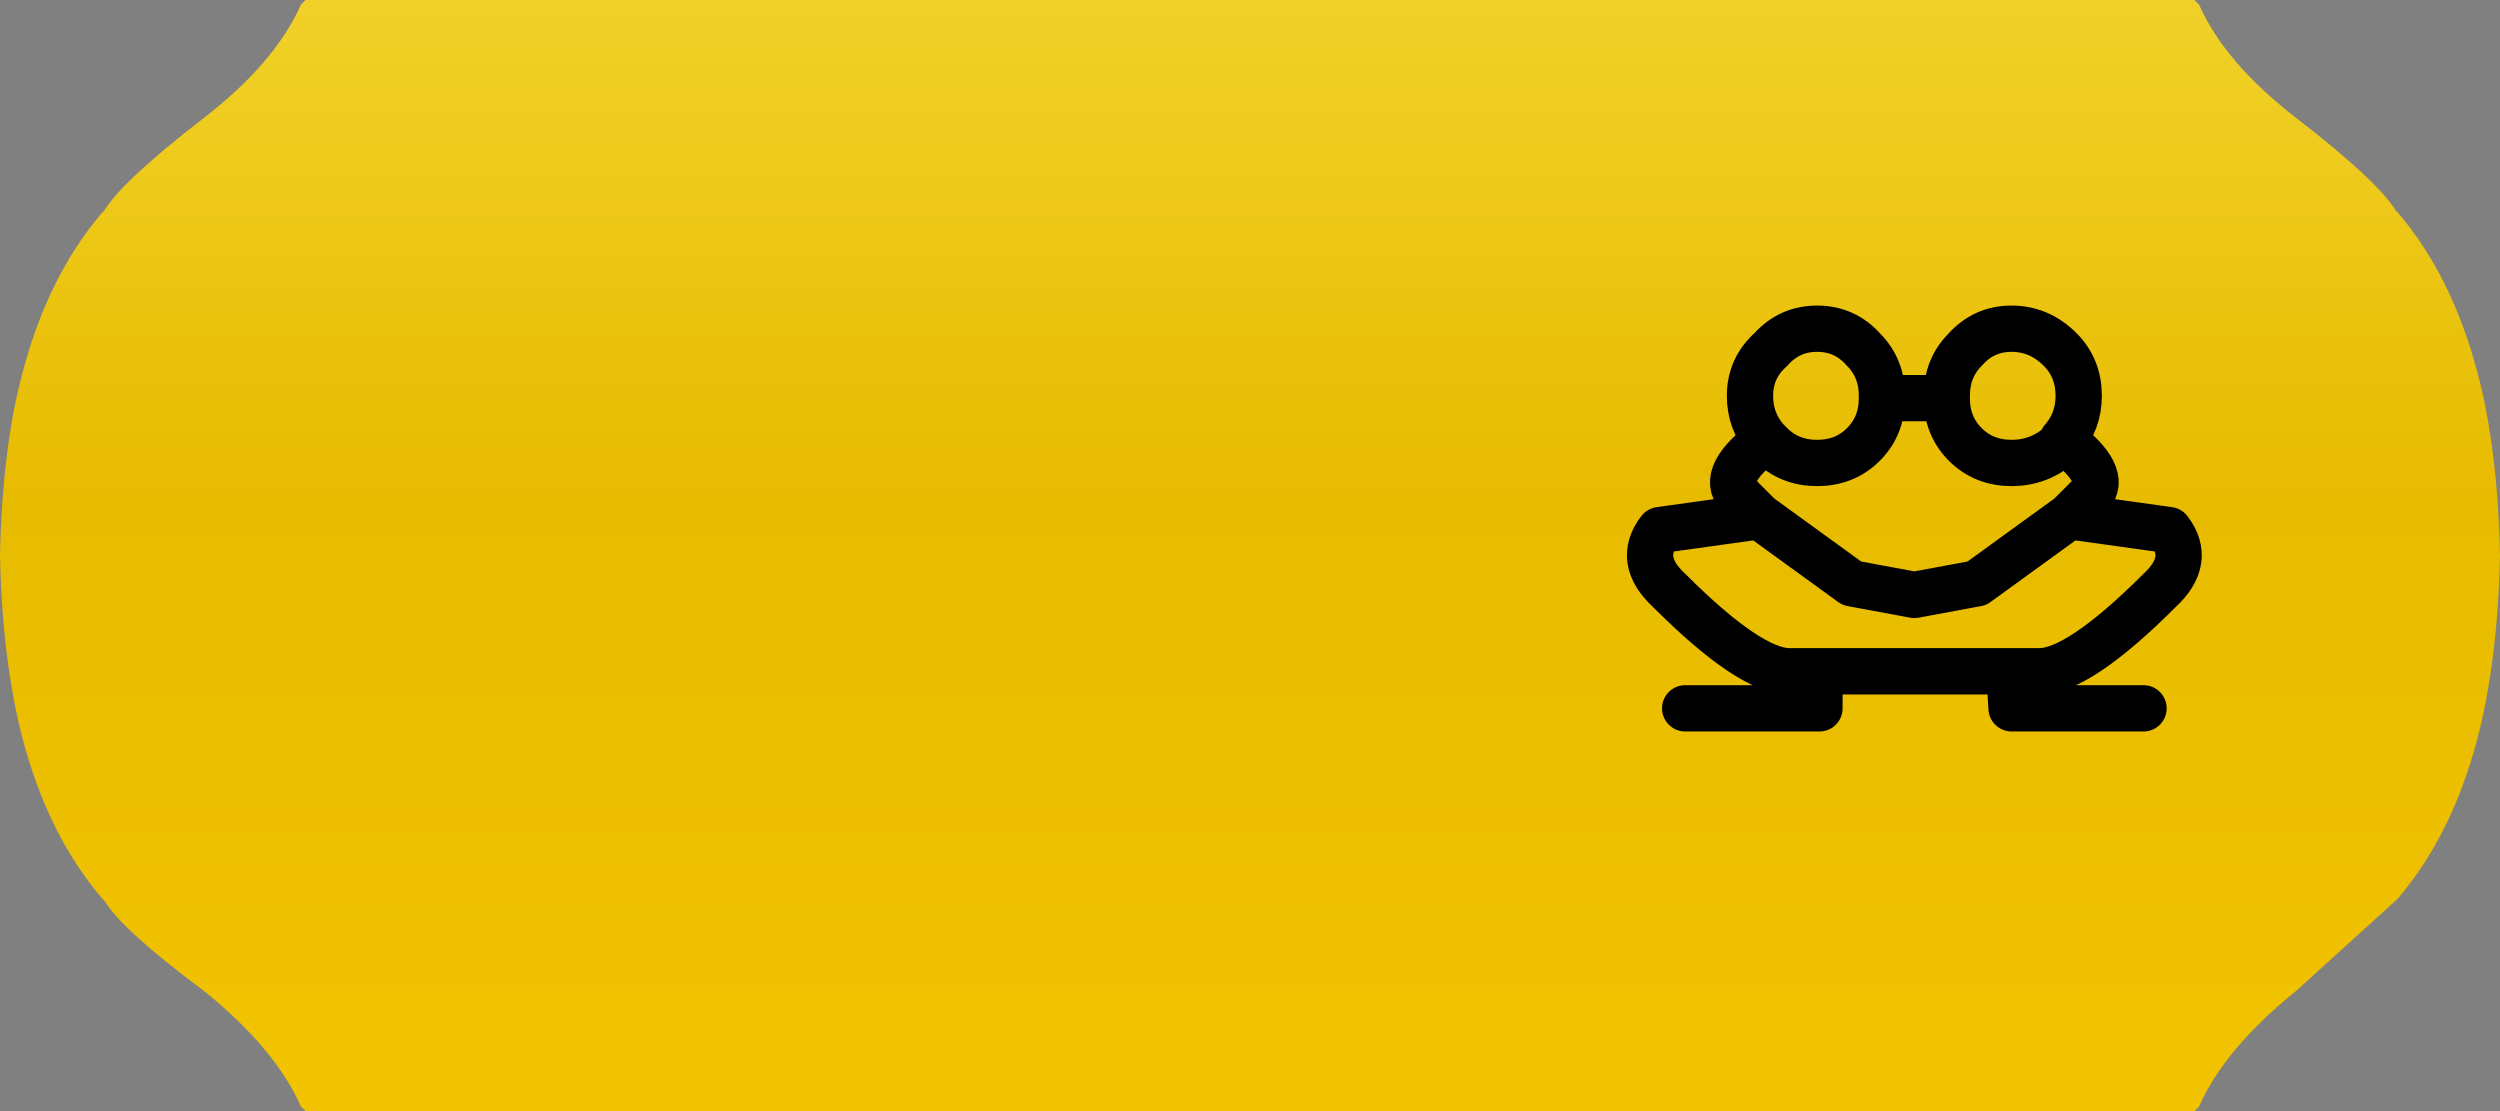 <?xml version="1.0" encoding="UTF-8" standalone="no"?>
<svg xmlns:xlink="http://www.w3.org/1999/xlink" height="24.0px" width="54.0px" xmlns="http://www.w3.org/2000/svg">
  <rect width="100%" height="100%" fill="#808080" stroke="none"/>
  <g transform="matrix(1.0, 0.0, 0.0, 1.0, 0.0, 0.0)">
    <path d="M53.5 8.0 Q53.95 9.65 54.0 12.0 53.95 14.3 53.5 16.0 52.95 18.05 51.8 19.4 L51.75 19.45 49.6 21.4 Q48.05 22.65 47.5 23.9 L47.4 24.0 6.6 24.0 6.5 23.9 Q5.95 22.65 4.4 21.4 2.65 20.1 2.25 19.45 L2.2 19.4 Q1.05 18.05 0.5 16.0 0.05 14.3 0.0 12.0 0.05 9.65 0.5 8.0 1.05 5.95 2.2 4.6 L2.25 4.55 Q2.65 3.9 4.4 2.55 5.95 1.35 6.5 0.1 L6.6 0.0 47.4 0.0 47.5 0.1 Q48.05 1.35 49.6 2.55 51.35 3.9 51.75 4.55 L51.8 4.6 Q52.95 5.95 53.5 8.0" fill="url(#gradient0)" fill-rule="evenodd" stroke="none"/>
    <path d="M43.45 7.1 Q42.85 7.1 42.45 7.55 42.05 7.95 42.05 8.55 L42.05 8.6 Q42.05 9.2 42.45 9.6 42.85 10.0 43.45 10.0 44.05 10.0 44.5 9.6 L44.55 9.5 Q44.9 9.1 44.9 8.55 44.9 7.95 44.5 7.55 44.05 7.1 43.45 7.1 M42.05 8.6 L40.65 8.6 Q40.65 9.2 40.25 9.6 39.85 10.0 39.25 10.0 38.65 10.0 38.25 9.6 L38.15 9.5 Q37.15 10.25 37.55 10.7 L38.0 11.15 40.0 12.6 41.35 12.85 42.7 12.6 44.7 11.15 45.15 10.7 Q45.55 10.25 44.55 9.5 M40.65 8.6 L40.65 8.55 Q40.65 7.95 40.25 7.55 39.85 7.1 39.25 7.1 38.65 7.1 38.25 7.55 37.8 7.95 37.8 8.55 37.8 9.1 38.15 9.5 M38.0 11.15 L35.85 11.45 Q35.35 12.1 36.05 12.75 37.8 14.5 38.65 14.5 L39.3 14.5 43.4 14.5 44.05 14.5 Q44.9 14.5 46.65 12.75 47.35 12.1 46.85 11.45 L44.7 11.15 M46.3 15.3 L43.45 15.3 43.4 14.5 M39.3 14.5 L39.3 15.3 36.4 15.3" fill="none" stroke="#000000" stroke-linecap="round" stroke-linejoin="round" stroke-width="1.0"/>
  </g>
  <defs>
    <linearGradient color-interpolation="linearRGB" gradientTransform="matrix(0.0, 0.034, -0.014, 0.0, 27.0, 12.0)" gradientUnits="userSpaceOnUse" id="gradient0" spreadMethod="pad" x1="-819.2" x2="819.2">
      <stop offset="0.0" stop-color="#fff265"/>
      <stop offset="0.478" stop-color="#e7bb00"/>
      <stop offset="1.0" stop-color="#ffcd00"/>
    </linearGradient>
  </defs>
</svg>
